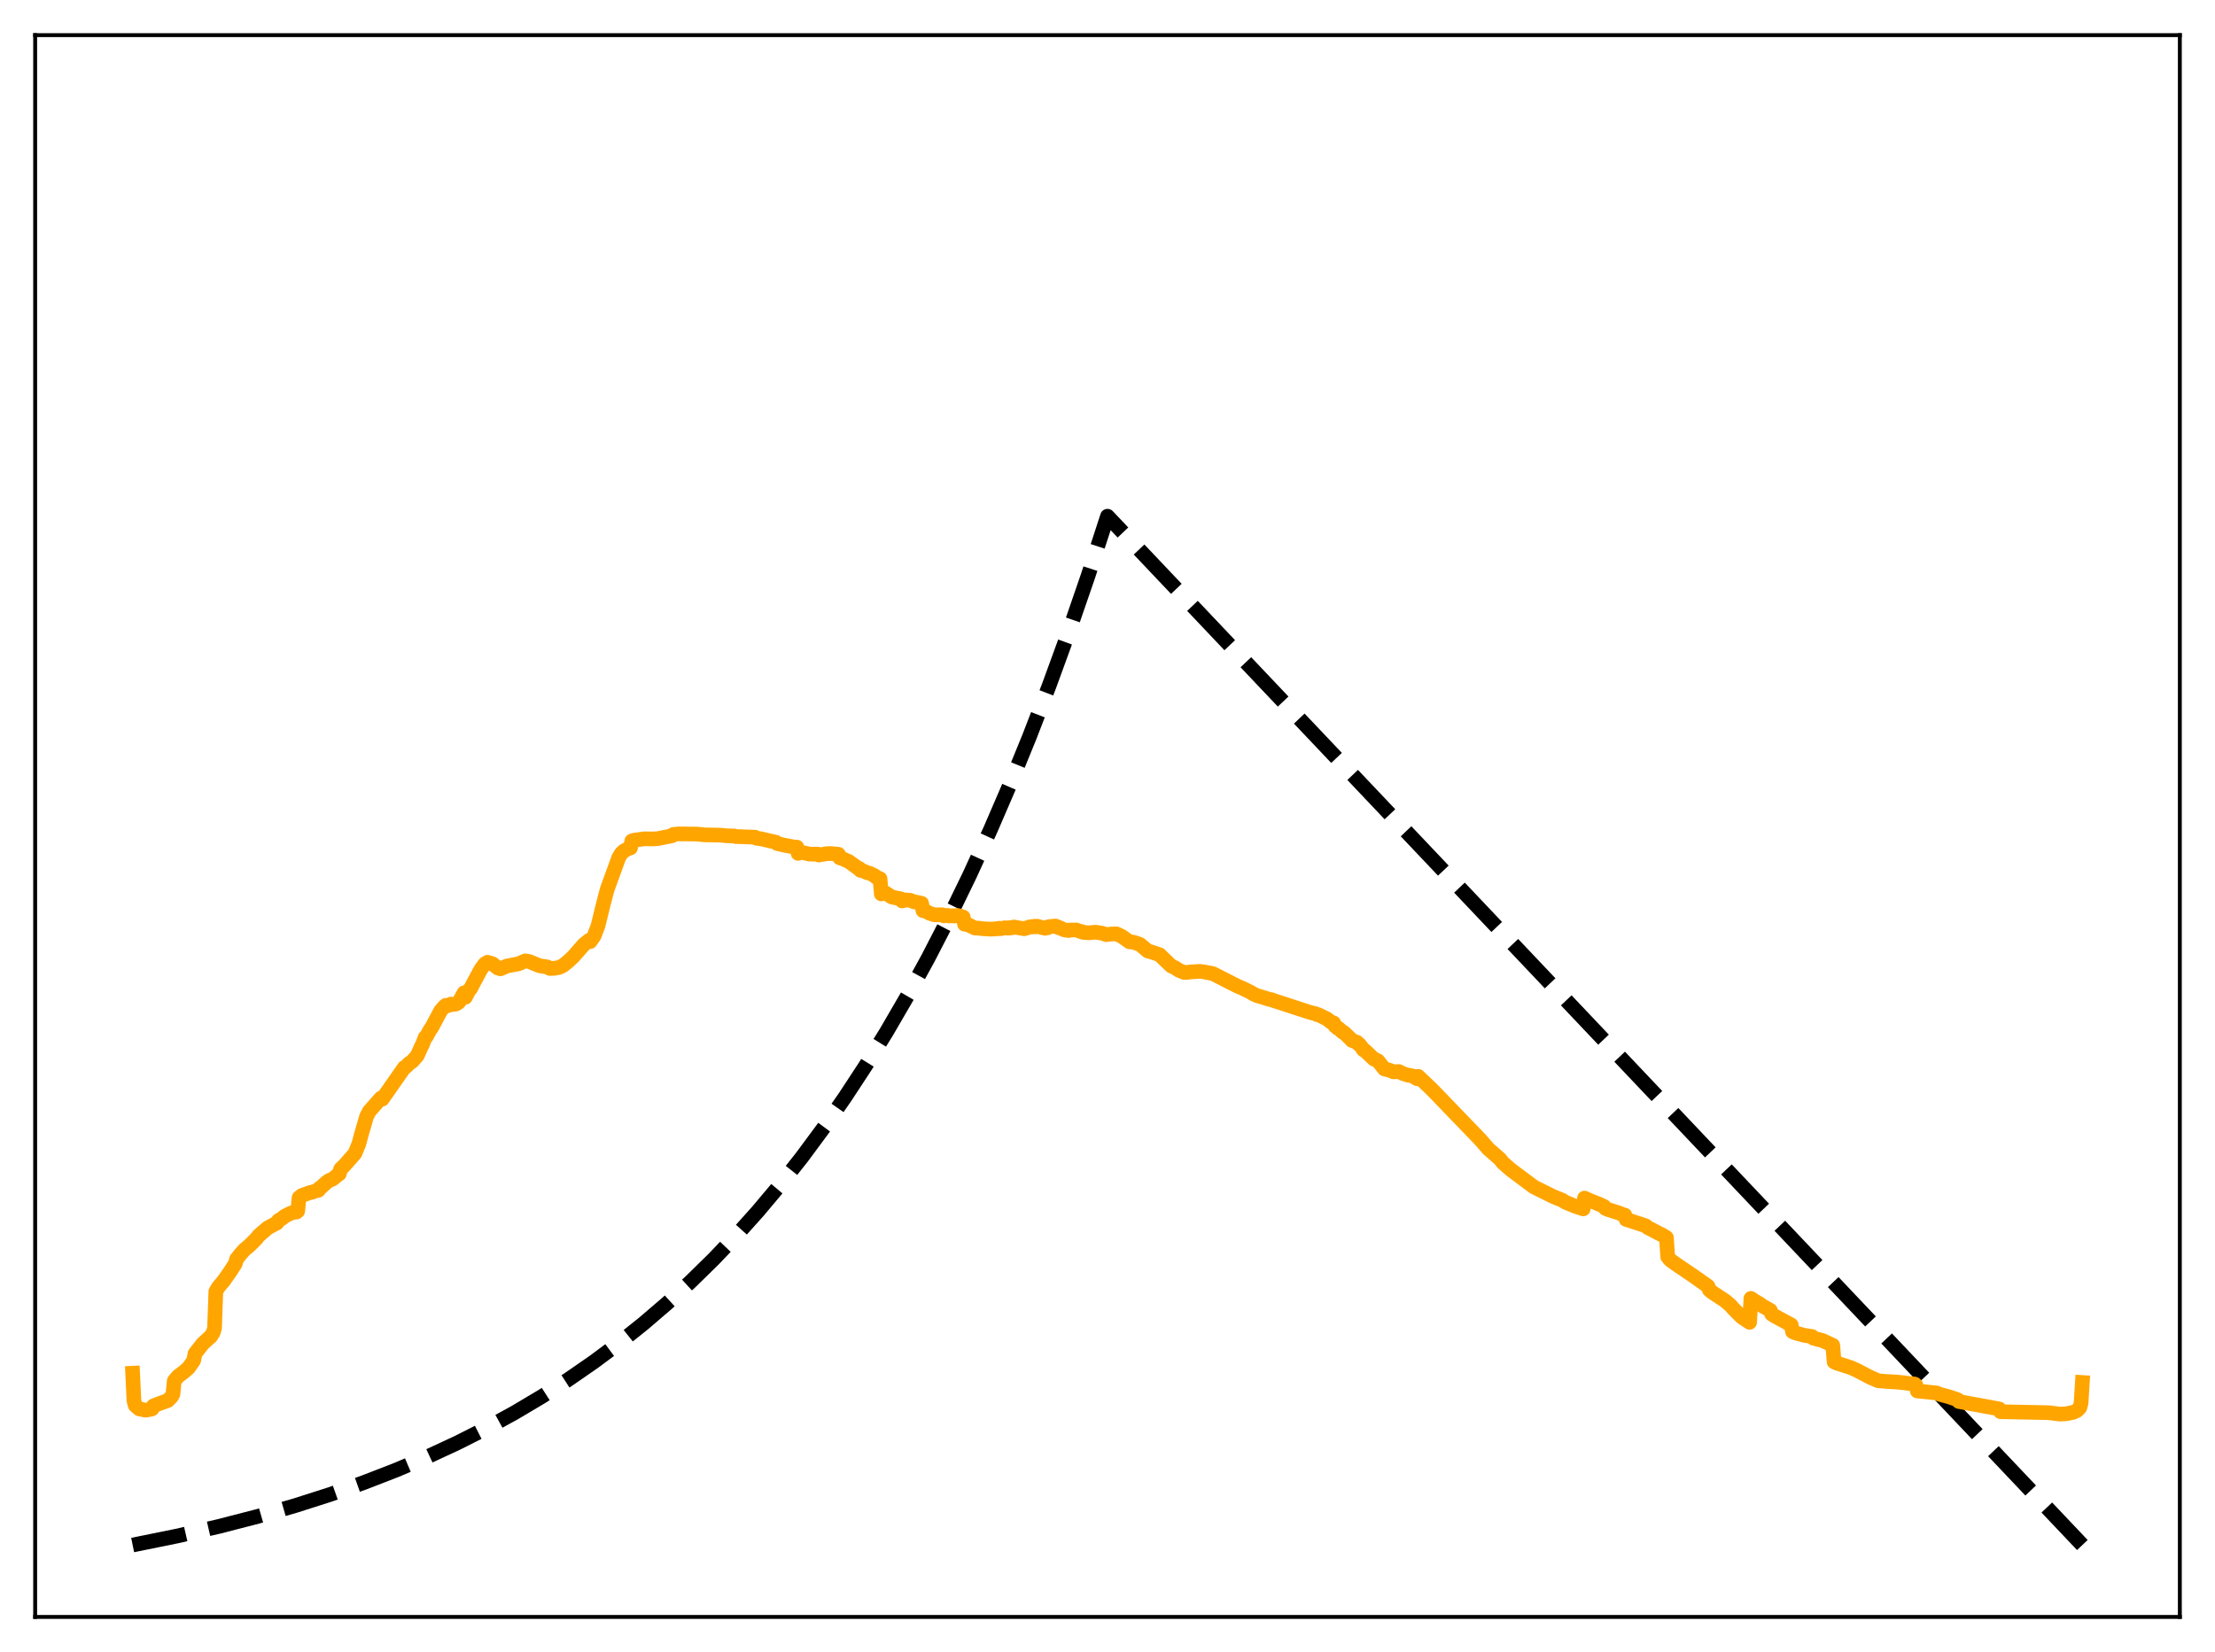 <?xml version="1.0" encoding="utf-8" standalone="no"?>
<!DOCTYPE svg PUBLIC "-//W3C//DTD SVG 1.1//EN"
  "http://www.w3.org/Graphics/SVG/1.1/DTD/svg11.dtd">
<svg xmlns:xlink="http://www.w3.org/1999/xlink" width="453.6pt" height="338.4pt" viewBox="0 0 453.6 338.4" xmlns="http://www.w3.org/2000/svg" version="1.1">
 <defs>
  <style type="text/css">*{stroke-linejoin: round; stroke-linecap: butt}</style>
 </defs>
 <g id="figure_1">
  <g id="patch_1">
   <path d="M 0 338.4 
L 453.6 338.4 
L 453.6 0 
L 0 0 
z
" style="fill: #ffffff"/>
  </g>
  <g id="axes_1">
   <g id="patch_2">
    <path d="M 7.2 331.2 
L 446.4 331.2 
L 446.4 7.2 
L 7.2 7.2 
z
" style="fill: #ffffff"/>
   </g>
   <g id="matplotlib.axis_1"/>
   <g id="matplotlib.axis_2"/>
   <g id="line2d_1">
    <path d="M 27.164 316.473 
L 36.214 314.638 
L 44.732 312.684 
L 52.717 310.627 
L 60.436 308.406 
L 67.623 306.109 
L 74.544 303.667 
L 81.199 301.084 
L 87.587 298.366 
L 93.709 295.521 
L 99.565 292.561 
L 105.421 289.346 
L 111.011 286.021 
L 116.335 282.601 
L 121.658 278.915 
L 126.716 275.148 
L 131.773 271.103 
L 136.564 266.996 
L 141.356 262.603 
L 146.147 257.903 
L 150.672 253.164 
L 155.197 248.113 
L 159.722 242.73 
L 164.247 236.994 
L 168.772 230.879 
L 173.031 224.758 
L 177.29 218.259 
L 181.549 211.358 
L 185.808 204.031 
L 190.067 196.252 
L 194.326 187.992 
L 198.585 179.222 
L 202.844 169.91 
L 206.836 160.658 
L 210.829 150.872 
L 214.822 140.52 
L 218.815 129.57 
L 222.807 117.987 
L 226.8 105.734 
L 426.436 316.473 
L 426.436 316.473 
" clip-path="url(#p591eb15448)" style="fill: none; stroke-dasharray: 11.1,4.8; stroke-dashoffset: 0; stroke: #000000; stroke-width: 3"/>
   </g>
   <g id="line2d_2">
    <path d="M 27.164 281.272 
L 27.43 286.91 
L 27.696 287.881 
L 28.495 288.579 
L 29.825 288.857 
L 30.624 288.715 
L 31.156 288.582 
L 31.423 287.975 
L 32.487 287.553 
L 34.351 286.886 
L 35.149 286.08 
L 35.415 285.571 
L 35.681 282.852 
L 36.48 281.903 
L 37.545 281.103 
L 38.609 280.186 
L 39.674 278.642 
L 39.94 277.239 
L 41.537 275.22 
L 42.868 273.995 
L 43.135 273.799 
L 43.667 272.942 
L 43.933 272.041 
L 44.199 264.525 
L 44.732 263.634 
L 45.796 262.381 
L 47.127 260.483 
L 48.192 258.838 
L 48.458 257.89 
L 49.257 256.883 
L 50.055 255.989 
L 51.12 255.101 
L 52.451 253.773 
L 52.983 253.098 
L 54.847 251.491 
L 56.71 250.5 
L 56.976 250.05 
L 57.775 249.547 
L 58.307 249.118 
L 59.638 248.459 
L 60.17 248.315 
L 60.703 248.273 
L 60.969 248.07 
L 61.235 245.351 
L 61.767 244.889 
L 63.631 244.231 
L 63.897 244.214 
L 64.429 244 
L 65.228 243.801 
L 65.494 243.332 
L 65.76 243.206 
L 66.825 242.212 
L 67.357 241.83 
L 68.156 241.496 
L 69.22 240.604 
L 69.487 240.443 
L 69.753 239.461 
L 70.551 238.696 
L 72.681 236.264 
L 73.479 234.328 
L 74.012 232.346 
L 75.076 228.684 
L 75.609 227.649 
L 78.004 224.931 
L 78.271 225.151 
L 82.796 218.672 
L 83.062 218.562 
L 83.86 217.768 
L 84.393 217.434 
L 85.457 216.225 
L 86.256 214.419 
L 86.522 213.936 
L 87.055 212.518 
L 87.321 212.311 
L 88.119 210.857 
L 88.385 210.529 
L 90.249 207.028 
L 91.047 206.118 
L 91.313 205.921 
L 91.58 206.031 
L 91.846 205.882 
L 92.112 205.877 
L 92.378 205.666 
L 92.911 205.743 
L 93.443 205.633 
L 93.975 205.266 
L 95.04 203.359 
L 95.306 204.277 
L 96.105 202.746 
L 96.371 202.514 
L 96.903 201.463 
L 98.5 198.501 
L 99.299 197.436 
L 99.831 197.102 
L 100.63 197.335 
L 100.896 197.436 
L 101.961 198.294 
L 102.493 198.448 
L 103.824 197.864 
L 104.356 197.767 
L 106.22 197.416 
L 107.551 196.822 
L 108.349 196.943 
L 110.479 197.819 
L 111.277 197.947 
L 112.076 198.054 
L 112.608 198.382 
L 113.407 198.359 
L 114.471 198.165 
L 115.27 197.799 
L 116.335 196.95 
L 117.399 195.952 
L 119.529 193.518 
L 120.593 192.637 
L 120.86 192.876 
L 121.658 191.737 
L 122.457 189.661 
L 123.521 185.325 
L 124.32 182.245 
L 126.716 175.655 
L 127.248 174.778 
L 127.78 174.294 
L 128.579 173.864 
L 129.111 173.688 
L 129.377 172.26 
L 129.91 172.09 
L 132.039 171.81 
L 133.636 171.842 
L 134.701 171.78 
L 137.629 171.188 
L 137.895 170.919 
L 138.96 170.809 
L 142.687 170.844 
L 144.284 171.005 
L 147.478 171.062 
L 148.809 171.195 
L 150.406 171.238 
L 150.672 171.364 
L 151.737 171.383 
L 154.665 171.491 
L 154.931 171.707 
L 155.729 171.791 
L 158.924 172.532 
L 159.19 172.801 
L 159.988 172.976 
L 160.521 173.103 
L 161.852 173.354 
L 162.65 173.516 
L 163.183 173.519 
L 163.449 174.8 
L 163.715 174.479 
L 165.844 174.962 
L 167.441 174.944 
L 167.708 175.139 
L 169.305 174.856 
L 170.103 174.828 
L 171.7 174.982 
L 171.967 175.716 
L 172.499 175.873 
L 173.297 176.239 
L 173.83 176.467 
L 175.693 177.82 
L 175.959 177.877 
L 176.225 178.289 
L 176.758 178.379 
L 177.556 178.752 
L 178.089 178.87 
L 178.887 179.262 
L 179.153 179.391 
L 179.42 179.679 
L 180.218 179.988 
L 180.484 183.108 
L 180.751 182.658 
L 181.283 182.866 
L 182.081 183.382 
L 182.614 183.737 
L 183.146 183.849 
L 183.945 184.007 
L 184.477 184.112 
L 184.743 184.541 
L 185.276 184.408 
L 185.542 184.345 
L 186.074 184.389 
L 186.34 184.385 
L 187.139 184.717 
L 187.671 184.805 
L 188.736 185.032 
L 189.002 186.527 
L 189.268 186.491 
L 190.333 187.057 
L 191.398 187.398 
L 192.995 187.371 
L 193.261 187.605 
L 194.06 187.499 
L 194.326 187.63 
L 195.124 187.566 
L 195.391 187.642 
L 195.923 187.524 
L 196.455 187.586 
L 197.254 187.846 
L 197.52 189.303 
L 198.319 189.443 
L 198.851 189.707 
L 199.649 190.097 
L 200.448 190.114 
L 200.98 190.214 
L 202.844 190.321 
L 203.908 190.266 
L 204.175 190.197 
L 204.441 190.252 
L 204.707 190.128 
L 204.973 190.221 
L 205.505 190.111 
L 205.772 190.035 
L 206.304 190.117 
L 206.57 190.021 
L 206.836 190.103 
L 207.103 189.967 
L 207.369 190.025 
L 207.635 189.886 
L 209.764 190.245 
L 210.031 190.097 
L 210.297 190.092 
L 210.829 189.858 
L 211.095 189.884 
L 211.361 189.781 
L 211.628 189.862 
L 211.894 189.723 
L 212.16 189.846 
L 212.426 189.716 
L 213.491 190.033 
L 213.757 190.023 
L 214.023 190.142 
L 214.289 190.01 
L 214.556 190.045 
L 214.822 189.799 
L 216.153 189.681 
L 216.419 189.891 
L 216.685 189.88 
L 216.951 190.084 
L 217.217 190.106 
L 217.75 190.404 
L 218.282 190.537 
L 218.548 190.515 
L 218.815 190.615 
L 219.081 190.499 
L 219.879 190.498 
L 220.412 190.48 
L 221.21 190.789 
L 221.476 190.804 
L 221.743 190.975 
L 223.073 191.069 
L 223.606 191.007 
L 224.404 190.95 
L 225.735 191.156 
L 226.534 191.445 
L 227.599 191.312 
L 228.663 191.292 
L 229.728 191.803 
L 231.325 192.933 
L 232.124 192.993 
L 233.455 193.456 
L 235.052 194.797 
L 235.85 195.017 
L 237.447 195.551 
L 239.843 197.86 
L 240.641 198.232 
L 241.44 198.753 
L 242.505 199.193 
L 243.037 199.185 
L 243.836 199.081 
L 245.699 198.969 
L 246.497 199.061 
L 248.361 199.42 
L 253.418 201.997 
L 254.483 202.447 
L 256.08 203.227 
L 256.612 203.566 
L 257.411 203.932 
L 258.209 204.164 
L 259.008 204.405 
L 260.073 204.746 
L 260.339 204.752 
L 261.137 205.064 
L 261.67 205.215 
L 268.324 207.389 
L 269.389 207.638 
L 269.655 207.82 
L 269.921 207.825 
L 270.454 208.079 
L 271.785 208.734 
L 272.583 209.377 
L 273.116 209.533 
L 273.382 210.158 
L 273.648 210.287 
L 273.914 210.607 
L 274.18 210.7 
L 274.713 211.187 
L 274.979 211.443 
L 275.245 211.514 
L 276.576 212.805 
L 276.842 213.113 
L 277.907 213.509 
L 278.173 213.836 
L 278.439 213.981 
L 278.972 214.706 
L 279.238 215.067 
L 279.504 215.179 
L 281.367 216.945 
L 282.166 217.281 
L 283.497 218.956 
L 284.561 219.217 
L 285.36 219.554 
L 286.425 219.478 
L 287.223 219.87 
L 288.288 220.219 
L 289.353 220.404 
L 290.151 220.948 
L 290.417 220.469 
L 293.079 223.003 
L 293.878 223.814 
L 303.194 233.483 
L 304.791 235.327 
L 307.187 237.427 
L 307.719 238.122 
L 309.316 239.532 
L 311.712 241.333 
L 314.108 243.12 
L 318.1 245.102 
L 319.964 245.855 
L 320.496 246.221 
L 322.625 247.098 
L 323.424 247.364 
L 324.223 247.622 
L 324.489 245.41 
L 325.553 245.889 
L 327.417 246.631 
L 328.481 247.119 
L 328.748 247.514 
L 329.28 247.741 
L 331.676 248.505 
L 332.208 248.761 
L 332.74 248.891 
L 333.007 249.78 
L 333.539 249.948 
L 336.999 251.076 
L 337.532 251.516 
L 338.064 251.754 
L 339.661 252.612 
L 340.46 252.988 
L 341.258 253.501 
L 341.524 257.455 
L 342.057 258.1 
L 343.121 258.871 
L 346.848 261.396 
L 349.776 263.475 
L 350.042 264.201 
L 350.575 264.662 
L 353.236 266.413 
L 354.301 267.315 
L 355.1 268.201 
L 356.697 269.796 
L 358.294 270.864 
L 358.56 265.953 
L 359.092 266.329 
L 360.423 267.122 
L 360.956 267.512 
L 362.553 268.421 
L 362.819 269.171 
L 363.351 269.516 
L 366.013 270.964 
L 366.812 271.385 
L 367.078 272.764 
L 367.61 273.01 
L 369.473 273.518 
L 370.538 273.688 
L 371.071 273.755 
L 371.337 274.099 
L 371.869 274.241 
L 373.2 274.576 
L 375.329 275.568 
L 375.596 278.953 
L 376.128 279.204 
L 379.056 280.142 
L 380.387 280.753 
L 383.049 282.146 
L 384.646 282.832 
L 386.243 282.963 
L 388.372 283.089 
L 389.171 283.162 
L 392.099 283.501 
L 392.365 283.731 
L 392.631 284.922 
L 393.696 285.025 
L 396.624 285.331 
L 397.156 285.586 
L 399.02 286.081 
L 400.883 286.7 
L 401.149 287.08 
L 409.401 288.59 
L 409.667 289.163 
L 419.516 289.367 
L 421.911 289.662 
L 423.242 289.566 
L 424.573 289.295 
L 425.372 288.912 
L 425.904 288.355 
L 426.17 287.447 
L 426.436 283.18 
L 426.436 283.18 
" clip-path="url(#p591eb15448)" style="fill: none; stroke: #ffa500; stroke-width: 3; stroke-linecap: square"/>
   </g>
   <g id="patch_3">
    <path d="M 7.2 331.2 
L 7.2 7.2 
" style="fill: none; stroke: #000000; stroke-width: 0.8; stroke-linejoin: miter; stroke-linecap: square"/>
   </g>
   <g id="patch_4">
    <path d="M 446.4 331.2 
L 446.4 7.2 
" style="fill: none; stroke: #000000; stroke-width: 0.8; stroke-linejoin: miter; stroke-linecap: square"/>
   </g>
   <g id="patch_5">
    <path d="M 7.2 331.2 
L 446.4 331.2 
" style="fill: none; stroke: #000000; stroke-width: 0.8; stroke-linejoin: miter; stroke-linecap: square"/>
   </g>
   <g id="patch_6">
    <path d="M 7.2 7.2 
L 446.4 7.2 
" style="fill: none; stroke: #000000; stroke-width: 0.8; stroke-linejoin: miter; stroke-linecap: square"/>
   </g>
  </g>
 </g>
 <defs>
  <clipPath id="p591eb15448">
   <rect x="7.2" y="7.2" width="439.2" height="324"/>
  </clipPath>
 </defs>
</svg>
